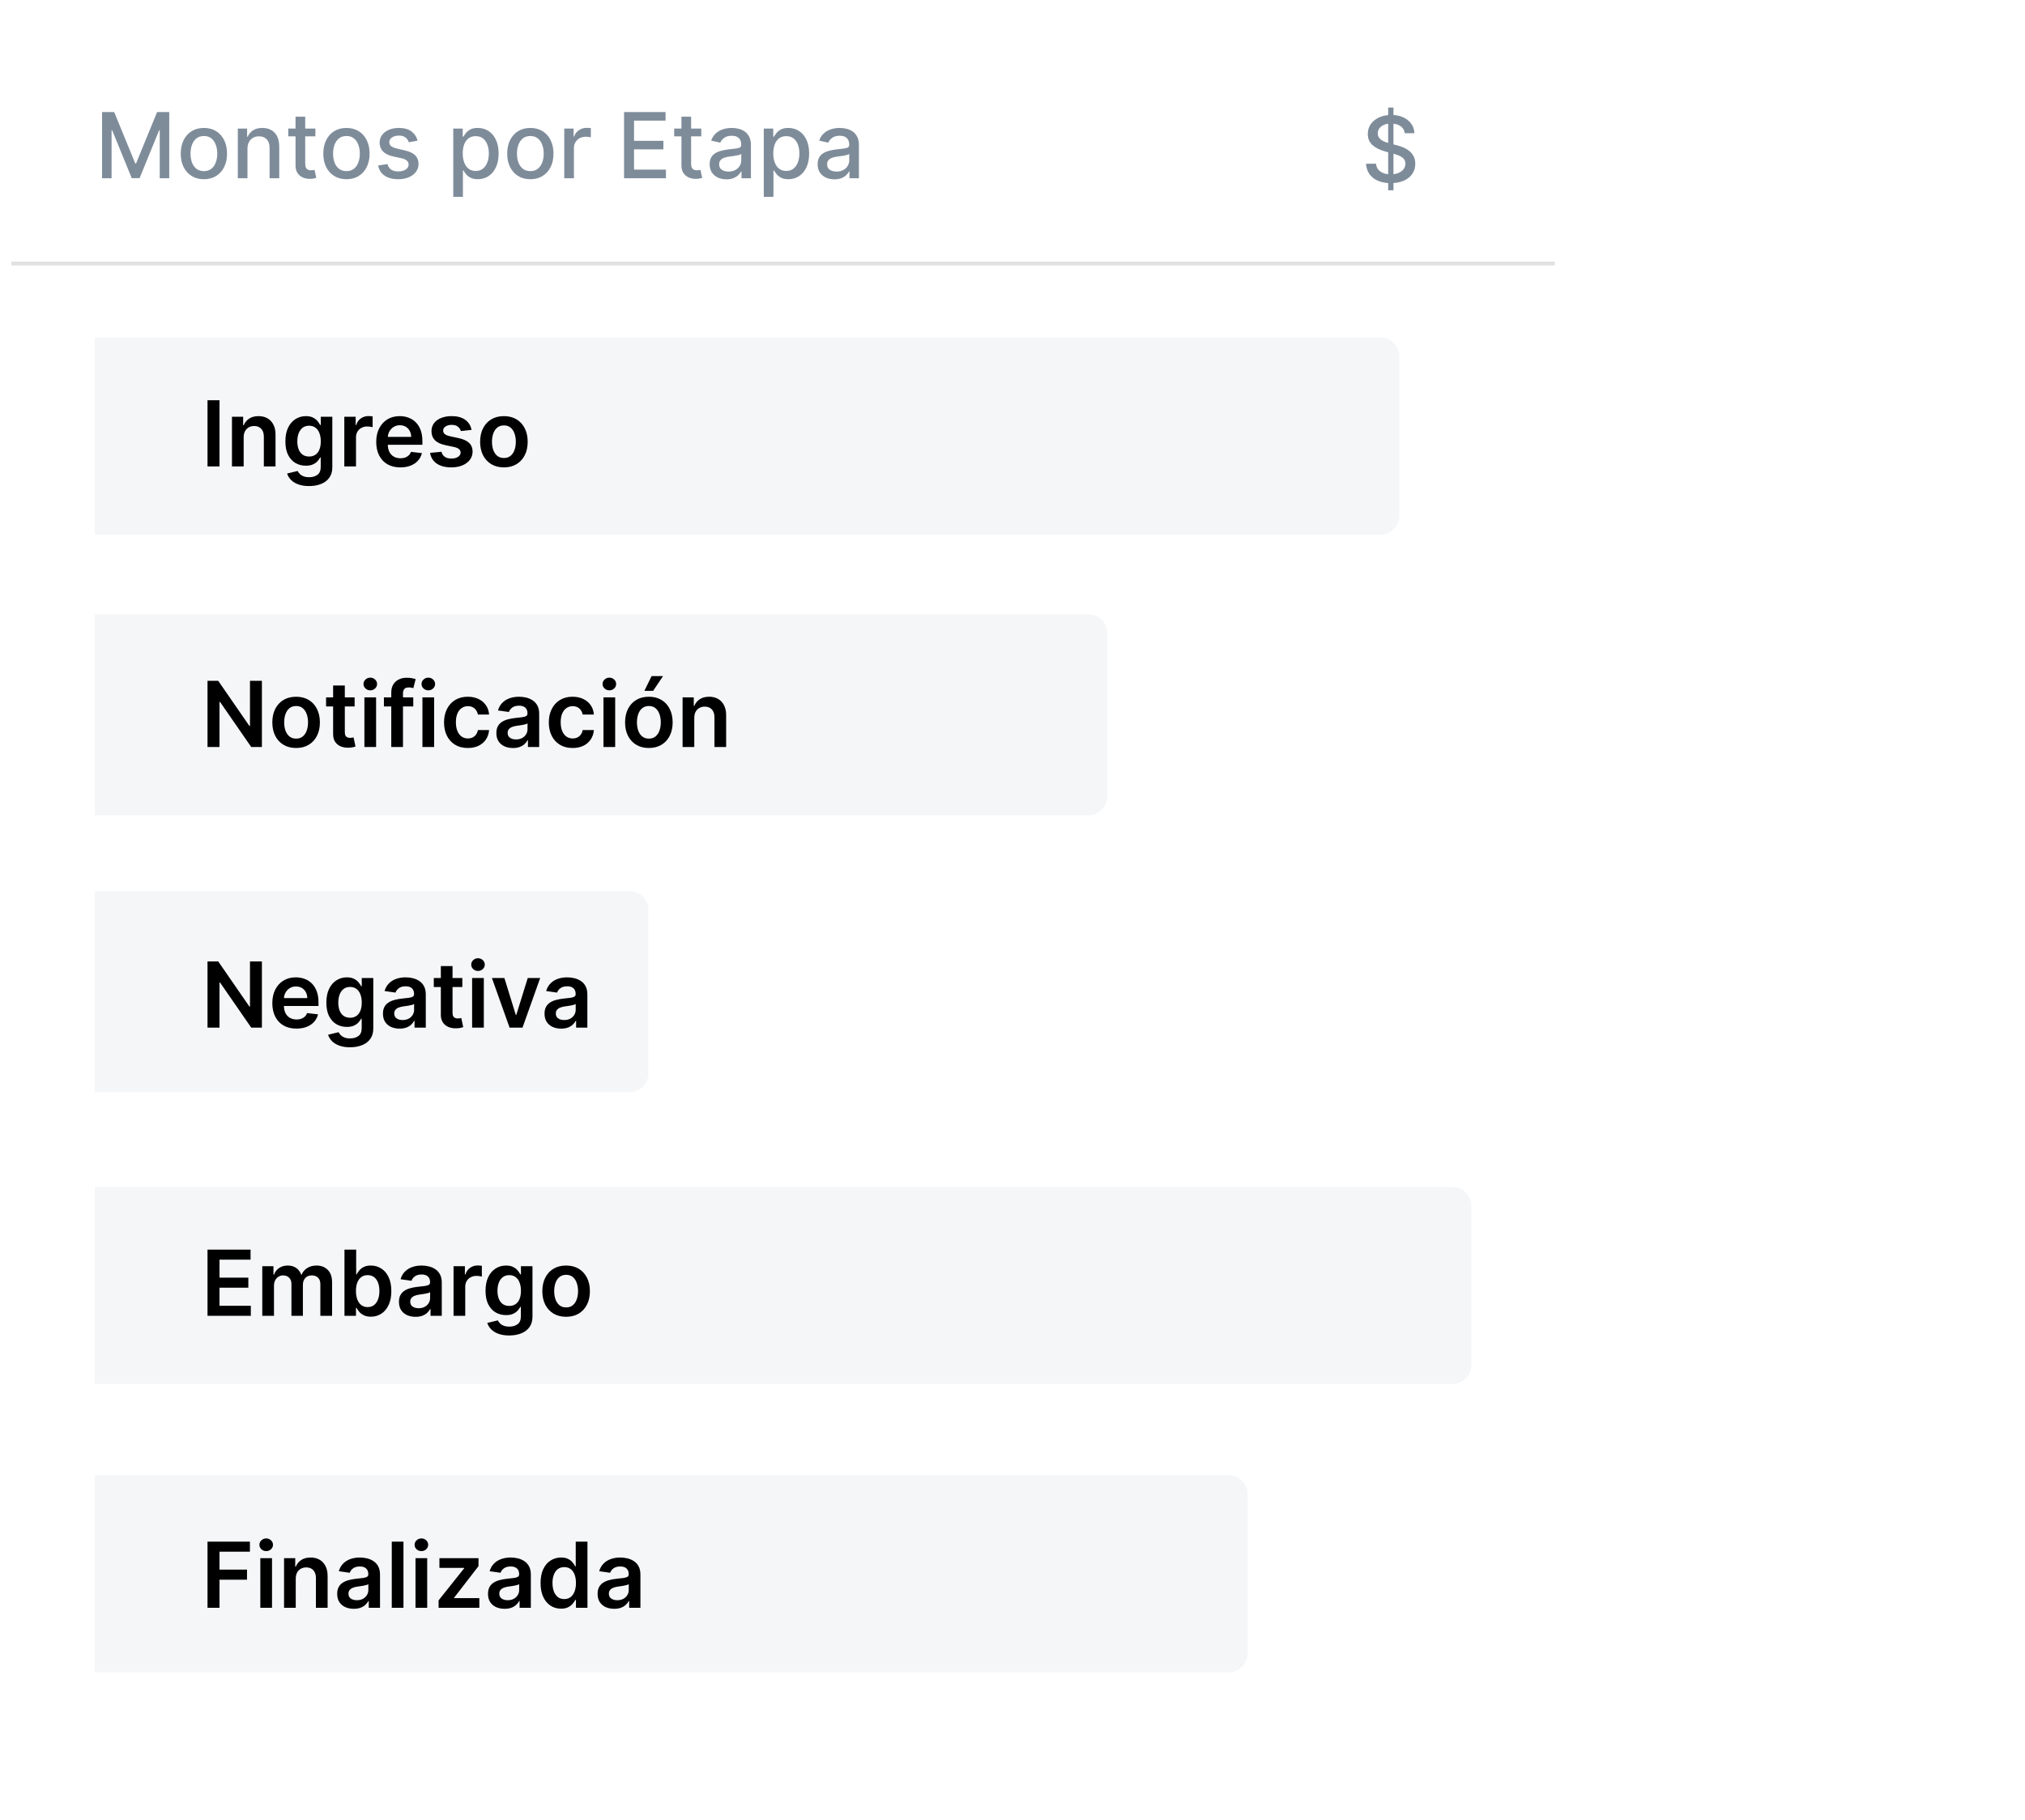 <svg width="534" height="480" viewBox="0 0 534 480" fill="none" xmlns="http://www.w3.org/2000/svg">
<g filter="url(#filter0_d_1092_381)">
<rect x="3" y="3" width="407" height="472" rx="4" fill="white"/>
</g>
<path d="M26.918 29.546H30.114L35.67 43.114H35.875L41.432 29.546H44.628V47H42.122V34.369H41.96L36.812 46.974H34.733L29.585 34.361H29.423V47H26.918V29.546ZM53.766 47.264C52.539 47.264 51.468 46.983 50.553 46.42C49.639 45.858 48.928 45.071 48.423 44.06C47.917 43.048 47.664 41.867 47.664 40.514C47.664 39.156 47.917 37.969 48.423 36.952C48.928 35.935 49.639 35.145 50.553 34.582C51.468 34.02 52.539 33.739 53.766 33.739C54.994 33.739 56.065 34.02 56.979 34.582C57.894 35.145 58.604 35.935 59.11 36.952C59.616 37.969 59.869 39.156 59.869 40.514C59.869 41.867 59.616 43.048 59.11 44.06C58.604 45.071 57.894 45.858 56.979 46.42C56.065 46.983 54.994 47.264 53.766 47.264ZM53.775 45.125C54.57 45.125 55.229 44.915 55.752 44.494C56.275 44.074 56.661 43.514 56.911 42.815C57.167 42.117 57.295 41.347 57.295 40.506C57.295 39.67 57.167 38.903 56.911 38.205C56.661 37.5 56.275 36.935 55.752 36.508C55.229 36.082 54.57 35.869 53.775 35.869C52.974 35.869 52.309 36.082 51.781 36.508C51.258 36.935 50.869 37.5 50.613 38.205C50.363 38.903 50.238 39.67 50.238 40.506C50.238 41.347 50.363 42.117 50.613 42.815C50.869 43.514 51.258 44.074 51.781 44.494C52.309 44.915 52.974 45.125 53.775 45.125ZM65.261 39.227V47H62.713V33.909H65.159V36.04H65.321C65.622 35.347 66.094 34.79 66.736 34.369C67.383 33.949 68.199 33.739 69.182 33.739C70.074 33.739 70.855 33.926 71.526 34.301C72.196 34.67 72.716 35.222 73.085 35.955C73.454 36.688 73.639 37.594 73.639 38.673V47H71.091V38.98C71.091 38.031 70.844 37.29 70.349 36.756C69.855 36.216 69.176 35.946 68.312 35.946C67.722 35.946 67.196 36.074 66.736 36.33C66.281 36.585 65.921 36.96 65.653 37.455C65.392 37.943 65.261 38.534 65.261 39.227ZM83.168 33.909V35.955H76.017V33.909H83.168ZM77.935 30.773H80.483V43.156C80.483 43.651 80.557 44.023 80.704 44.273C80.852 44.517 81.043 44.685 81.276 44.776C81.514 44.861 81.773 44.903 82.051 44.903C82.256 44.903 82.435 44.889 82.588 44.861C82.742 44.832 82.861 44.81 82.946 44.793L83.406 46.898C83.258 46.955 83.048 47.011 82.776 47.068C82.503 47.131 82.162 47.165 81.753 47.17C81.082 47.182 80.457 47.062 79.878 46.812C79.298 46.562 78.829 46.176 78.472 45.653C78.114 45.131 77.935 44.474 77.935 43.685V30.773ZM91.36 47.264C90.133 47.264 89.062 46.983 88.147 46.42C87.232 45.858 86.522 45.071 86.016 44.06C85.511 43.048 85.258 41.867 85.258 40.514C85.258 39.156 85.511 37.969 86.016 36.952C86.522 35.935 87.232 35.145 88.147 34.582C89.062 34.02 90.133 33.739 91.36 33.739C92.587 33.739 93.658 34.02 94.573 34.582C95.488 35.145 96.198 35.935 96.704 36.952C97.21 37.969 97.462 39.156 97.462 40.514C97.462 41.867 97.21 43.048 96.704 44.06C96.198 45.071 95.488 45.858 94.573 46.42C93.658 46.983 92.587 47.264 91.36 47.264ZM91.369 45.125C92.164 45.125 92.823 44.915 93.346 44.494C93.869 44.074 94.255 43.514 94.505 42.815C94.761 42.117 94.888 41.347 94.888 40.506C94.888 39.67 94.761 38.903 94.505 38.205C94.255 37.5 93.869 36.935 93.346 36.508C92.823 36.082 92.164 35.869 91.369 35.869C90.567 35.869 89.903 36.082 89.374 36.508C88.852 36.935 88.462 37.5 88.207 38.205C87.957 38.903 87.832 39.67 87.832 40.506C87.832 41.347 87.957 42.117 88.207 42.815C88.462 43.514 88.852 44.074 89.374 44.494C89.903 44.915 90.567 45.125 91.369 45.125ZM110.116 37.105L107.807 37.514C107.71 37.219 107.557 36.938 107.347 36.67C107.142 36.403 106.864 36.185 106.511 36.014C106.159 35.844 105.719 35.758 105.19 35.758C104.469 35.758 103.866 35.92 103.384 36.244C102.901 36.562 102.659 36.974 102.659 37.48C102.659 37.918 102.821 38.27 103.145 38.537C103.469 38.804 103.991 39.023 104.713 39.193L106.793 39.67C107.997 39.949 108.895 40.378 109.486 40.957C110.077 41.537 110.372 42.29 110.372 43.216C110.372 44 110.145 44.699 109.69 45.312C109.241 45.92 108.614 46.398 107.807 46.744C107.006 47.091 106.077 47.264 105.02 47.264C103.554 47.264 102.358 46.952 101.432 46.327C100.506 45.696 99.938 44.801 99.727 43.642L102.19 43.267C102.344 43.909 102.659 44.395 103.136 44.724C103.614 45.048 104.236 45.21 105.003 45.21C105.838 45.21 106.506 45.037 107.006 44.69C107.506 44.338 107.756 43.909 107.756 43.403C107.756 42.994 107.602 42.651 107.295 42.372C106.994 42.094 106.531 41.883 105.906 41.742L103.69 41.256C102.469 40.977 101.565 40.534 100.98 39.926C100.401 39.318 100.111 38.548 100.111 37.617C100.111 36.844 100.327 36.168 100.759 35.588C101.19 35.008 101.787 34.557 102.548 34.233C103.31 33.903 104.182 33.739 105.165 33.739C106.58 33.739 107.693 34.045 108.506 34.659C109.318 35.267 109.855 36.082 110.116 37.105ZM119.526 51.909V33.909H122.014V36.031H122.227C122.375 35.758 122.588 35.443 122.866 35.085C123.145 34.727 123.531 34.415 124.026 34.148C124.52 33.875 125.173 33.739 125.986 33.739C127.043 33.739 127.986 34.006 128.815 34.54C129.645 35.074 130.295 35.844 130.767 36.849C131.244 37.855 131.483 39.065 131.483 40.48C131.483 41.895 131.247 43.108 130.776 44.119C130.304 45.125 129.656 45.901 128.832 46.446C128.009 46.986 127.068 47.256 126.011 47.256C125.216 47.256 124.565 47.122 124.06 46.855C123.56 46.588 123.168 46.276 122.884 45.918C122.599 45.56 122.381 45.242 122.227 44.963H122.074V51.909H119.526ZM122.023 40.455C122.023 41.375 122.156 42.182 122.423 42.875C122.69 43.568 123.077 44.111 123.582 44.503C124.088 44.889 124.707 45.082 125.44 45.082C126.202 45.082 126.838 44.881 127.349 44.477C127.861 44.068 128.247 43.514 128.509 42.815C128.776 42.117 128.909 41.33 128.909 40.455C128.909 39.591 128.778 38.815 128.517 38.128C128.261 37.44 127.875 36.898 127.358 36.5C126.847 36.102 126.207 35.903 125.44 35.903C124.702 35.903 124.077 36.094 123.565 36.474C123.06 36.855 122.676 37.386 122.415 38.068C122.153 38.75 122.023 39.545 122.023 40.455ZM139.852 47.264C138.625 47.264 137.554 46.983 136.639 46.42C135.724 45.858 135.014 45.071 134.509 44.06C134.003 43.048 133.75 41.867 133.75 40.514C133.75 39.156 134.003 37.969 134.509 36.952C135.014 35.935 135.724 35.145 136.639 34.582C137.554 34.02 138.625 33.739 139.852 33.739C141.08 33.739 142.151 34.02 143.065 34.582C143.98 35.145 144.69 35.935 145.196 36.952C145.702 37.969 145.955 39.156 145.955 40.514C145.955 41.867 145.702 43.048 145.196 44.06C144.69 45.071 143.98 45.858 143.065 46.42C142.151 46.983 141.08 47.264 139.852 47.264ZM139.861 45.125C140.656 45.125 141.315 44.915 141.838 44.494C142.361 44.074 142.747 43.514 142.997 42.815C143.253 42.117 143.381 41.347 143.381 40.506C143.381 39.67 143.253 38.903 142.997 38.205C142.747 37.5 142.361 36.935 141.838 36.508C141.315 36.082 140.656 35.869 139.861 35.869C139.06 35.869 138.395 36.082 137.866 36.508C137.344 36.935 136.955 37.5 136.699 38.205C136.449 38.903 136.324 39.67 136.324 40.506C136.324 41.347 136.449 42.117 136.699 42.815C136.955 43.514 137.344 44.074 137.866 44.494C138.395 44.915 139.06 45.125 139.861 45.125ZM148.799 47V33.909H151.262V35.989H151.398C151.637 35.284 152.058 34.73 152.66 34.327C153.268 33.918 153.955 33.713 154.722 33.713C154.881 33.713 155.069 33.719 155.285 33.73C155.506 33.742 155.68 33.756 155.805 33.773V36.21C155.702 36.182 155.521 36.151 155.259 36.117C154.998 36.077 154.737 36.057 154.475 36.057C153.873 36.057 153.336 36.185 152.864 36.44C152.398 36.69 152.029 37.04 151.756 37.489C151.484 37.932 151.347 38.438 151.347 39.006V47H148.799ZM164.566 47V29.546H175.509V31.812H167.2V37.131H174.938V39.389H167.2V44.733H175.612V47H164.566ZM184.933 33.909V35.955H177.783V33.909H184.933ZM179.7 30.773H182.249V43.156C182.249 43.651 182.322 44.023 182.47 44.273C182.618 44.517 182.808 44.685 183.041 44.776C183.28 44.861 183.538 44.903 183.817 44.903C184.021 44.903 184.2 44.889 184.354 44.861C184.507 44.832 184.626 44.81 184.712 44.793L185.172 46.898C185.024 46.955 184.814 47.011 184.541 47.068C184.268 47.131 183.928 47.165 183.518 47.17C182.848 47.182 182.223 47.062 181.643 46.812C181.064 46.562 180.595 46.176 180.237 45.653C179.879 45.131 179.7 44.474 179.7 43.685V30.773ZM191.562 47.29C190.732 47.29 189.982 47.136 189.312 46.83C188.641 46.517 188.11 46.065 187.718 45.474C187.332 44.883 187.138 44.159 187.138 43.301C187.138 42.562 187.281 41.955 187.565 41.477C187.849 41 188.232 40.622 188.715 40.344C189.198 40.065 189.738 39.855 190.335 39.713C190.931 39.571 191.539 39.463 192.158 39.389C192.942 39.298 193.579 39.224 194.067 39.168C194.556 39.105 194.911 39.006 195.133 38.869C195.354 38.733 195.465 38.511 195.465 38.205V38.145C195.465 37.401 195.255 36.824 194.835 36.415C194.42 36.006 193.8 35.801 192.977 35.801C192.119 35.801 191.442 35.992 190.948 36.372C190.46 36.747 190.121 37.165 189.934 37.625L187.539 37.08C187.823 36.284 188.238 35.642 188.783 35.153C189.335 34.659 189.968 34.301 190.684 34.08C191.4 33.852 192.153 33.739 192.942 33.739C193.465 33.739 194.019 33.801 194.604 33.926C195.195 34.045 195.746 34.267 196.258 34.591C196.775 34.915 197.198 35.378 197.528 35.98C197.857 36.577 198.022 37.352 198.022 38.307V47H195.533V45.21H195.431C195.266 45.54 195.019 45.864 194.69 46.182C194.36 46.5 193.937 46.764 193.42 46.974C192.903 47.185 192.283 47.29 191.562 47.29ZM192.116 45.244C192.82 45.244 193.423 45.105 193.923 44.827C194.428 44.548 194.812 44.185 195.073 43.736C195.34 43.281 195.474 42.795 195.474 42.278V40.591C195.383 40.682 195.207 40.767 194.945 40.847C194.69 40.92 194.397 40.986 194.067 41.043C193.738 41.094 193.417 41.142 193.104 41.188C192.792 41.227 192.531 41.261 192.32 41.29C191.826 41.352 191.374 41.457 190.965 41.605C190.562 41.753 190.238 41.966 189.994 42.244C189.755 42.517 189.636 42.881 189.636 43.335C189.636 43.966 189.869 44.443 190.335 44.767C190.8 45.085 191.394 45.244 192.116 45.244ZM201.416 51.909V33.909H203.905V36.031H204.118C204.266 35.758 204.479 35.443 204.757 35.085C205.036 34.727 205.422 34.415 205.916 34.148C206.411 33.875 207.064 33.739 207.876 33.739C208.933 33.739 209.876 34.006 210.706 34.54C211.536 35.074 212.186 35.844 212.658 36.849C213.135 37.855 213.374 39.065 213.374 40.48C213.374 41.895 213.138 43.108 212.666 44.119C212.195 45.125 211.547 45.901 210.723 46.446C209.899 46.986 208.959 47.256 207.902 47.256C207.107 47.256 206.456 47.122 205.95 46.855C205.45 46.588 205.058 46.276 204.774 45.918C204.49 45.56 204.271 45.242 204.118 44.963H203.964V51.909H201.416ZM203.913 40.455C203.913 41.375 204.047 42.182 204.314 42.875C204.581 43.568 204.967 44.111 205.473 44.503C205.979 44.889 206.598 45.082 207.331 45.082C208.092 45.082 208.729 44.881 209.24 44.477C209.751 44.068 210.138 43.514 210.399 42.815C210.666 42.117 210.8 41.33 210.8 40.455C210.8 39.591 210.669 38.815 210.408 38.128C210.152 37.44 209.766 36.898 209.249 36.5C208.737 36.102 208.098 35.903 207.331 35.903C206.592 35.903 205.967 36.094 205.456 36.474C204.95 36.855 204.567 37.386 204.305 38.068C204.044 38.75 203.913 39.545 203.913 40.455ZM220.038 47.29C219.209 47.29 218.459 47.136 217.788 46.83C217.118 46.517 216.587 46.065 216.195 45.474C215.808 44.883 215.615 44.159 215.615 43.301C215.615 42.562 215.757 41.955 216.041 41.477C216.325 41 216.709 40.622 217.192 40.344C217.675 40.065 218.214 39.855 218.811 39.713C219.408 39.571 220.016 39.463 220.635 39.389C221.419 39.298 222.055 39.224 222.544 39.168C223.033 39.105 223.388 39.006 223.609 38.869C223.831 38.733 223.942 38.511 223.942 38.205V38.145C223.942 37.401 223.732 36.824 223.311 36.415C222.896 36.006 222.277 35.801 221.453 35.801C220.595 35.801 219.919 35.992 219.425 36.372C218.936 36.747 218.598 37.165 218.411 37.625L216.016 37.08C216.3 36.284 216.714 35.642 217.26 35.153C217.811 34.659 218.445 34.301 219.161 34.08C219.876 33.852 220.629 33.739 221.419 33.739C221.942 33.739 222.496 33.801 223.081 33.926C223.672 34.045 224.223 34.267 224.734 34.591C225.251 34.915 225.675 35.378 226.004 35.98C226.334 36.577 226.499 37.352 226.499 38.307V47H224.01V45.21H223.908C223.743 45.54 223.496 45.864 223.166 46.182C222.837 46.5 222.413 46.764 221.896 46.974C221.379 47.185 220.76 47.29 220.038 47.29ZM220.592 45.244C221.297 45.244 221.899 45.105 222.399 44.827C222.905 44.548 223.288 44.185 223.55 43.736C223.817 43.281 223.95 42.795 223.95 42.278V40.591C223.859 40.682 223.683 40.767 223.422 40.847C223.166 40.92 222.874 40.986 222.544 41.043C222.214 41.094 221.893 41.142 221.581 41.188C221.268 41.227 221.007 41.261 220.797 41.29C220.303 41.352 219.851 41.457 219.442 41.605C219.038 41.753 218.714 41.966 218.47 42.244C218.232 42.517 218.112 42.881 218.112 43.335C218.112 43.966 218.345 44.443 218.811 44.767C219.277 45.085 219.871 45.244 220.592 45.244Z" fill="#7E8C9A"/>
<path d="M366.065 50.182V28.364H367.463V50.182H366.065ZM370.438 35.131C370.347 34.324 369.972 33.699 369.312 33.256C368.653 32.807 367.824 32.582 366.824 32.582C366.108 32.582 365.489 32.696 364.966 32.923C364.443 33.145 364.037 33.452 363.747 33.844C363.463 34.23 363.321 34.67 363.321 35.165C363.321 35.58 363.418 35.938 363.611 36.239C363.81 36.54 364.068 36.793 364.386 36.997C364.71 37.196 365.057 37.364 365.426 37.5C365.795 37.631 366.151 37.739 366.491 37.824L368.196 38.267C368.753 38.403 369.324 38.588 369.909 38.821C370.494 39.054 371.037 39.361 371.537 39.742C372.037 40.122 372.44 40.594 372.747 41.156C373.06 41.719 373.216 42.392 373.216 43.176C373.216 44.165 372.96 45.043 372.449 45.81C371.943 46.577 371.207 47.182 370.241 47.625C369.281 48.068 368.119 48.29 366.756 48.29C365.449 48.29 364.318 48.082 363.364 47.668C362.409 47.253 361.662 46.665 361.122 45.903C360.582 45.136 360.284 44.227 360.227 43.176H362.869C362.92 43.807 363.125 44.332 363.483 44.753C363.847 45.168 364.31 45.477 364.872 45.682C365.44 45.881 366.062 45.98 366.739 45.98C367.483 45.98 368.145 45.864 368.724 45.631C369.31 45.392 369.77 45.062 370.105 44.642C370.44 44.216 370.608 43.719 370.608 43.151C370.608 42.633 370.46 42.21 370.165 41.881C369.875 41.551 369.48 41.278 368.98 41.062C368.486 40.847 367.926 40.656 367.301 40.492L365.239 39.929C363.841 39.548 362.733 38.989 361.915 38.25C361.102 37.511 360.696 36.534 360.696 35.318C360.696 34.312 360.969 33.435 361.514 32.685C362.06 31.935 362.798 31.352 363.73 30.938C364.662 30.517 365.713 30.307 366.884 30.307C368.065 30.307 369.108 30.514 370.011 30.929C370.92 31.344 371.636 31.915 372.159 32.642C372.682 33.364 372.955 34.193 372.977 35.131H370.438Z" fill="#7E8C9A"/>
<line x1="3" y1="69.5" x2="410" y2="69.5" stroke="#B8B5B5" stroke-opacity="0.4"/>
<path d="M25 89H364C366.761 89 369 91.239 369 94V136C369 138.761 366.761 141 364 141H25V89Z" fill="#F5F6F8"/>
<path d="M25 162H287C289.761 162 292 164.239 292 167V210C292 212.761 289.761 215 287 215H25V162Z" fill="#F5F6F8"/>
<path d="M25 235H166C168.761 235 171 237.239 171 240V283C171 285.761 168.761 288 166 288H25V235Z" fill="#F5F6F8"/>
<path d="M25 313H383C385.761 313 388 315.239 388 318V360C388 362.761 385.761 365 383 365H25V313Z" fill="#F5F6F8"/>
<path d="M25 389H324C326.761 389 329 391.239 329 394V436C329 438.761 326.761 441 324 441H25V389Z" fill="#F5F6F8"/>
<path d="M54.722 424V406.545H65.903V409.196H57.883V413.935H65.136V416.585H57.883V424H54.722ZM68.648 424V410.909H71.733V424H68.648ZM70.199 409.051C69.71 409.051 69.29 408.889 68.938 408.565C68.585 408.236 68.409 407.841 68.409 407.381C68.409 406.915 68.585 406.52 68.938 406.196C69.29 405.866 69.71 405.702 70.199 405.702C70.693 405.702 71.114 405.866 71.46 406.196C71.812 406.52 71.989 406.915 71.989 407.381C71.989 407.841 71.812 408.236 71.46 408.565C71.114 408.889 70.693 409.051 70.199 409.051ZM77.991 416.33V424H74.906V410.909H77.854V413.134H78.008C78.309 412.401 78.789 411.818 79.448 411.386C80.113 410.955 80.934 410.739 81.911 410.739C82.815 410.739 83.602 410.932 84.272 411.318C84.948 411.705 85.471 412.264 85.84 412.997C86.215 413.73 86.4 414.619 86.394 415.665V424H83.309V416.142C83.309 415.267 83.082 414.582 82.627 414.088C82.178 413.594 81.556 413.347 80.761 413.347C80.221 413.347 79.741 413.466 79.32 413.705C78.906 413.937 78.579 414.276 78.34 414.719C78.107 415.162 77.991 415.699 77.991 416.33ZM93.298 424.264C92.468 424.264 91.721 424.116 91.056 423.821C90.397 423.52 89.874 423.077 89.488 422.491C89.107 421.906 88.917 421.185 88.917 420.327C88.917 419.588 89.053 418.977 89.326 418.494C89.599 418.011 89.971 417.625 90.442 417.335C90.914 417.045 91.445 416.827 92.036 416.679C92.633 416.526 93.249 416.415 93.886 416.347C94.653 416.267 95.275 416.196 95.752 416.134C96.229 416.065 96.576 415.963 96.792 415.827C97.013 415.685 97.124 415.466 97.124 415.17V415.119C97.124 414.477 96.934 413.98 96.553 413.628C96.173 413.276 95.624 413.099 94.908 413.099C94.153 413.099 93.553 413.264 93.11 413.594C92.673 413.923 92.377 414.312 92.224 414.761L89.343 414.352C89.57 413.557 89.945 412.892 90.468 412.358C90.991 411.818 91.63 411.415 92.386 411.148C93.141 410.875 93.977 410.739 94.891 410.739C95.522 410.739 96.15 410.812 96.775 410.96C97.4 411.108 97.971 411.352 98.488 411.693C99.005 412.028 99.42 412.486 99.732 413.065C100.05 413.645 100.21 414.369 100.21 415.239V424H97.244V422.202H97.141C96.954 422.565 96.69 422.906 96.349 423.224C96.013 423.537 95.59 423.79 95.079 423.983C94.573 424.17 93.979 424.264 93.298 424.264ZM94.099 421.997C94.718 421.997 95.255 421.875 95.71 421.631C96.164 421.381 96.513 421.051 96.758 420.642C97.008 420.233 97.133 419.787 97.133 419.304V417.761C97.036 417.841 96.871 417.915 96.638 417.983C96.411 418.051 96.156 418.111 95.871 418.162C95.587 418.213 95.306 418.259 95.028 418.298C94.749 418.338 94.508 418.372 94.303 418.401C93.843 418.463 93.431 418.565 93.067 418.707C92.704 418.849 92.417 419.048 92.207 419.304C91.996 419.554 91.891 419.878 91.891 420.276C91.891 420.844 92.099 421.273 92.513 421.562C92.928 421.852 93.457 421.997 94.099 421.997ZM106.397 406.545V424H103.312V406.545H106.397ZM109.57 424V410.909H112.655V424H109.57ZM111.121 409.051C110.632 409.051 110.212 408.889 109.859 408.565C109.507 408.236 109.331 407.841 109.331 407.381C109.331 406.915 109.507 406.52 109.859 406.196C110.212 405.866 110.632 405.702 111.121 405.702C111.615 405.702 112.036 405.866 112.382 406.196C112.734 406.52 112.911 406.915 112.911 407.381C112.911 407.841 112.734 408.236 112.382 408.565C112.036 408.889 111.615 409.051 111.121 409.051ZM115.657 424V422.04L122.407 413.577V413.466H115.879V410.909H126.183V413.014L119.756 421.332V421.443H126.404V424H115.657ZM133.071 424.264C132.241 424.264 131.494 424.116 130.83 423.821C130.17 423.52 129.648 423.077 129.261 422.491C128.881 421.906 128.69 421.185 128.69 420.327C128.69 419.588 128.827 418.977 129.099 418.494C129.372 418.011 129.744 417.625 130.216 417.335C130.688 417.045 131.219 416.827 131.81 416.679C132.406 416.526 133.023 416.415 133.659 416.347C134.426 416.267 135.048 416.196 135.526 416.134C136.003 416.065 136.349 415.963 136.565 415.827C136.787 415.685 136.898 415.466 136.898 415.17V415.119C136.898 414.477 136.707 413.98 136.327 413.628C135.946 413.276 135.398 413.099 134.682 413.099C133.926 413.099 133.327 413.264 132.884 413.594C132.446 413.923 132.151 414.312 131.997 414.761L129.116 414.352C129.344 413.557 129.719 412.892 130.241 412.358C130.764 411.818 131.403 411.415 132.159 411.148C132.915 410.875 133.75 410.739 134.665 410.739C135.295 410.739 135.923 410.812 136.548 410.96C137.173 411.108 137.744 411.352 138.261 411.693C138.778 412.028 139.193 412.486 139.506 413.065C139.824 413.645 139.983 414.369 139.983 415.239V424H137.017V422.202H136.915C136.727 422.565 136.463 422.906 136.122 423.224C135.787 423.537 135.364 423.79 134.852 423.983C134.347 424.17 133.753 424.264 133.071 424.264ZM133.872 421.997C134.491 421.997 135.028 421.875 135.483 421.631C135.938 421.381 136.287 421.051 136.531 420.642C136.781 420.233 136.906 419.787 136.906 419.304V417.761C136.81 417.841 136.645 417.915 136.412 417.983C136.185 418.051 135.929 418.111 135.645 418.162C135.361 418.213 135.08 418.259 134.801 418.298C134.523 418.338 134.281 418.372 134.077 418.401C133.616 418.463 133.205 418.565 132.841 418.707C132.477 418.849 132.19 419.048 131.98 419.304C131.77 419.554 131.665 419.878 131.665 420.276C131.665 420.844 131.872 421.273 132.287 421.562C132.702 421.852 133.23 421.997 133.872 421.997ZM147.943 424.23C146.915 424.23 145.994 423.966 145.182 423.438C144.369 422.909 143.727 422.142 143.256 421.136C142.784 420.131 142.548 418.909 142.548 417.472C142.548 416.017 142.787 414.79 143.264 413.79C143.747 412.784 144.398 412.026 145.216 411.514C146.034 410.997 146.946 410.739 147.952 410.739C148.719 410.739 149.349 410.869 149.844 411.131C150.338 411.386 150.73 411.696 151.02 412.06C151.31 412.418 151.534 412.756 151.693 413.074H151.821V406.545H154.915V424H151.881V421.938H151.693C151.534 422.256 151.304 422.594 151.003 422.952C150.702 423.304 150.304 423.605 149.81 423.855C149.315 424.105 148.693 424.23 147.943 424.23ZM148.804 421.699C149.457 421.699 150.014 421.523 150.474 421.17C150.935 420.812 151.284 420.315 151.523 419.679C151.761 419.043 151.881 418.301 151.881 417.455C151.881 416.608 151.761 415.872 151.523 415.247C151.29 414.622 150.943 414.136 150.483 413.79C150.028 413.443 149.469 413.27 148.804 413.27C148.116 413.27 147.543 413.449 147.082 413.807C146.622 414.165 146.276 414.659 146.043 415.29C145.81 415.92 145.693 416.642 145.693 417.455C145.693 418.273 145.81 419.003 146.043 419.645C146.281 420.281 146.631 420.784 147.091 421.153C147.557 421.517 148.128 421.699 148.804 421.699ZM161.969 424.264C161.14 424.264 160.393 424.116 159.728 423.821C159.069 423.52 158.546 423.077 158.16 422.491C157.779 421.906 157.589 421.185 157.589 420.327C157.589 419.588 157.725 418.977 157.998 418.494C158.271 418.011 158.643 417.625 159.114 417.335C159.586 417.045 160.117 416.827 160.708 416.679C161.305 416.526 161.921 416.415 162.558 416.347C163.325 416.267 163.947 416.196 164.424 416.134C164.901 416.065 165.248 415.963 165.464 415.827C165.685 415.685 165.796 415.466 165.796 415.17V415.119C165.796 414.477 165.606 413.98 165.225 413.628C164.844 413.276 164.296 413.099 163.58 413.099C162.825 413.099 162.225 413.264 161.782 413.594C161.344 413.923 161.049 414.312 160.896 414.761L158.015 414.352C158.242 413.557 158.617 412.892 159.14 412.358C159.663 411.818 160.302 411.415 161.058 411.148C161.813 410.875 162.648 410.739 163.563 410.739C164.194 410.739 164.822 410.812 165.447 410.96C166.072 411.108 166.643 411.352 167.16 411.693C167.677 412.028 168.092 412.486 168.404 413.065C168.722 413.645 168.881 414.369 168.881 415.239V424H165.915V422.202H165.813C165.626 422.565 165.362 422.906 165.021 423.224C164.685 423.537 164.262 423.79 163.751 423.983C163.245 424.17 162.651 424.264 161.969 424.264ZM162.771 421.997C163.39 421.997 163.927 421.875 164.381 421.631C164.836 421.381 165.185 421.051 165.43 420.642C165.68 420.233 165.805 419.787 165.805 419.304V417.761C165.708 417.841 165.543 417.915 165.31 417.983C165.083 418.051 164.827 418.111 164.543 418.162C164.259 418.213 163.978 418.259 163.7 418.298C163.421 418.338 163.18 418.372 162.975 418.401C162.515 418.463 162.103 418.565 161.739 418.707C161.376 418.849 161.089 419.048 160.879 419.304C160.668 419.554 160.563 419.878 160.563 420.276C160.563 420.844 160.771 421.273 161.185 421.562C161.6 421.852 162.129 421.997 162.771 421.997Z" fill="black"/>
<path d="M54.722 347V329.545H66.074V332.196H57.883V336.935H65.486V339.585H57.883V344.349H66.142V347H54.722ZM69.163 347V333.909H72.112V336.134H72.266C72.538 335.384 72.99 334.798 73.621 334.378C74.251 333.952 75.004 333.739 75.879 333.739C76.766 333.739 77.513 333.955 78.121 334.386C78.734 334.812 79.166 335.395 79.416 336.134H79.553C79.842 335.406 80.331 334.827 81.019 334.395C81.712 333.957 82.533 333.739 83.481 333.739C84.686 333.739 85.669 334.119 86.43 334.881C87.192 335.642 87.572 336.753 87.572 338.213V347H84.479V338.69C84.479 337.878 84.263 337.284 83.831 336.909C83.399 336.528 82.871 336.338 82.246 336.338C81.501 336.338 80.919 336.571 80.499 337.037C80.084 337.497 79.876 338.097 79.876 338.835V347H76.851V338.562C76.851 337.886 76.646 337.347 76.237 336.943C75.834 336.54 75.305 336.338 74.652 336.338C74.209 336.338 73.805 336.452 73.442 336.679C73.078 336.901 72.788 337.216 72.572 337.625C72.356 338.028 72.249 338.5 72.249 339.04V347H69.163ZM90.839 347V329.545H93.924V336.074H94.052C94.211 335.756 94.435 335.418 94.725 335.06C95.015 334.696 95.407 334.386 95.901 334.131C96.396 333.869 97.026 333.739 97.793 333.739C98.805 333.739 99.717 333.997 100.529 334.514C101.347 335.026 101.995 335.784 102.472 336.79C102.955 337.79 103.197 339.017 103.197 340.472C103.197 341.909 102.961 343.131 102.489 344.136C102.018 345.142 101.376 345.909 100.563 346.438C99.751 346.966 98.83 347.23 97.802 347.23C97.052 347.23 96.43 347.105 95.935 346.855C95.441 346.605 95.043 346.304 94.742 345.952C94.447 345.594 94.217 345.256 94.052 344.938H93.873V347H90.839ZM93.864 340.455C93.864 341.301 93.984 342.043 94.222 342.679C94.467 343.315 94.816 343.812 95.271 344.17C95.731 344.523 96.288 344.699 96.941 344.699C97.623 344.699 98.194 344.517 98.654 344.153C99.114 343.784 99.461 343.281 99.694 342.645C99.933 342.003 100.052 341.273 100.052 340.455C100.052 339.642 99.935 338.92 99.702 338.29C99.469 337.659 99.123 337.165 98.663 336.807C98.202 336.449 97.629 336.27 96.941 336.27C96.282 336.27 95.722 336.443 95.262 336.79C94.802 337.136 94.452 337.622 94.214 338.247C93.981 338.872 93.864 339.608 93.864 340.455ZM109.587 347.264C108.757 347.264 108.01 347.116 107.345 346.821C106.686 346.52 106.163 346.077 105.777 345.491C105.396 344.906 105.206 344.185 105.206 343.327C105.206 342.588 105.342 341.977 105.615 341.494C105.888 341.011 106.26 340.625 106.732 340.335C107.203 340.045 107.734 339.827 108.325 339.679C108.922 339.526 109.538 339.415 110.175 339.347C110.942 339.267 111.564 339.196 112.041 339.134C112.518 339.065 112.865 338.963 113.081 338.827C113.303 338.685 113.413 338.466 113.413 338.17V338.119C113.413 337.477 113.223 336.98 112.842 336.628C112.462 336.276 111.913 336.099 111.197 336.099C110.442 336.099 109.842 336.264 109.399 336.594C108.962 336.923 108.666 337.312 108.513 337.761L105.632 337.352C105.859 336.557 106.234 335.892 106.757 335.358C107.28 334.818 107.919 334.415 108.675 334.148C109.43 333.875 110.266 333.739 111.18 333.739C111.811 333.739 112.439 333.812 113.064 333.96C113.689 334.108 114.26 334.352 114.777 334.693C115.294 335.028 115.709 335.486 116.021 336.065C116.339 336.645 116.499 337.369 116.499 338.239V347H113.533V345.202H113.43C113.243 345.565 112.979 345.906 112.638 346.224C112.303 346.537 111.879 346.79 111.368 346.983C110.862 347.17 110.268 347.264 109.587 347.264ZM110.388 344.997C111.007 344.997 111.544 344.875 111.999 344.631C112.453 344.381 112.803 344.051 113.047 343.642C113.297 343.233 113.422 342.787 113.422 342.304V340.761C113.325 340.841 113.161 340.915 112.928 340.983C112.7 341.051 112.445 341.111 112.161 341.162C111.876 341.213 111.595 341.259 111.317 341.298C111.038 341.338 110.797 341.372 110.592 341.401C110.132 341.463 109.72 341.565 109.357 341.707C108.993 341.849 108.706 342.048 108.496 342.304C108.286 342.554 108.18 342.878 108.18 343.276C108.18 343.844 108.388 344.273 108.803 344.562C109.217 344.852 109.746 344.997 110.388 344.997ZM119.601 347V333.909H122.592V336.091H122.729C122.967 335.335 123.376 334.753 123.956 334.344C124.541 333.929 125.209 333.722 125.959 333.722C126.129 333.722 126.32 333.73 126.53 333.747C126.746 333.759 126.925 333.778 127.067 333.807V336.645C126.936 336.599 126.729 336.56 126.445 336.526C126.166 336.486 125.896 336.466 125.635 336.466C125.072 336.466 124.567 336.588 124.118 336.832C123.675 337.071 123.325 337.403 123.07 337.83C122.814 338.256 122.686 338.747 122.686 339.304V347H119.601ZM134.271 352.182C133.163 352.182 132.211 352.031 131.415 351.73C130.62 351.435 129.981 351.037 129.498 350.537C129.015 350.037 128.68 349.483 128.492 348.875L131.271 348.202C131.396 348.457 131.577 348.71 131.816 348.96C132.055 349.216 132.376 349.426 132.779 349.591C133.188 349.761 133.702 349.847 134.322 349.847C135.197 349.847 135.921 349.634 136.495 349.207C137.069 348.787 137.356 348.094 137.356 347.128V344.648H137.202C137.043 344.966 136.81 345.293 136.504 345.628C136.202 345.963 135.802 346.244 135.302 346.472C134.808 346.699 134.185 346.812 133.435 346.812C132.43 346.812 131.518 346.577 130.7 346.105C129.887 345.628 129.239 344.918 128.756 343.974C128.279 343.026 128.04 341.838 128.04 340.412C128.04 338.974 128.279 337.761 128.756 336.773C129.239 335.778 129.89 335.026 130.708 334.514C131.526 333.997 132.438 333.739 133.444 333.739C134.211 333.739 134.842 333.869 135.336 334.131C135.836 334.386 136.234 334.696 136.529 335.06C136.825 335.418 137.049 335.756 137.202 336.074H137.373V333.909H140.415V347.213C140.415 348.332 140.148 349.259 139.614 349.991C139.08 350.724 138.35 351.273 137.424 351.636C136.498 352 135.447 352.182 134.271 352.182ZM134.296 344.392C134.95 344.392 135.506 344.233 135.967 343.915C136.427 343.597 136.776 343.139 137.015 342.543C137.254 341.946 137.373 341.23 137.373 340.395C137.373 339.571 137.254 338.849 137.015 338.23C136.782 337.611 136.435 337.131 135.975 336.79C135.521 336.443 134.961 336.27 134.296 336.27C133.609 336.27 133.035 336.449 132.575 336.807C132.114 337.165 131.768 337.656 131.535 338.281C131.302 338.901 131.185 339.605 131.185 340.395C131.185 341.196 131.302 341.898 131.535 342.5C131.773 343.097 132.123 343.562 132.583 343.898C133.049 344.227 133.62 344.392 134.296 344.392ZM149.288 347.256C148.009 347.256 146.901 346.974 145.964 346.412C145.026 345.849 144.299 345.062 143.782 344.051C143.271 343.04 143.015 341.858 143.015 340.506C143.015 339.153 143.271 337.969 143.782 336.952C144.299 335.935 145.026 335.145 145.964 334.582C146.901 334.02 148.009 333.739 149.288 333.739C150.566 333.739 151.674 334.02 152.612 334.582C153.549 335.145 154.273 335.935 154.785 336.952C155.302 337.969 155.56 339.153 155.56 340.506C155.56 341.858 155.302 343.04 154.785 344.051C154.273 345.062 153.549 345.849 152.612 346.412C151.674 346.974 150.566 347.256 149.288 347.256ZM149.305 344.784C149.998 344.784 150.577 344.594 151.043 344.213C151.509 343.827 151.856 343.31 152.083 342.662C152.316 342.014 152.433 341.293 152.433 340.497C152.433 339.696 152.316 338.972 152.083 338.324C151.856 337.67 151.509 337.151 151.043 336.764C150.577 336.378 149.998 336.185 149.305 336.185C148.594 336.185 148.004 336.378 147.532 336.764C147.066 337.151 146.717 337.67 146.484 338.324C146.256 338.972 146.143 339.696 146.143 340.497C146.143 341.293 146.256 342.014 146.484 342.662C146.717 343.31 147.066 343.827 147.532 344.213C148.004 344.594 148.594 344.784 149.305 344.784Z" fill="black"/>
<path d="M57.883 105.545V123H54.722V105.545H57.883ZM64.256 115.33V123H61.171V109.909H64.12V112.134H64.273C64.575 111.401 65.055 110.818 65.714 110.386C66.379 109.955 67.2 109.739 68.177 109.739C69.08 109.739 69.867 109.932 70.538 110.318C71.214 110.705 71.737 111.264 72.106 111.997C72.481 112.73 72.665 113.619 72.66 114.665V123H69.575V115.142C69.575 114.267 69.347 113.582 68.893 113.088C68.444 112.594 67.822 112.347 67.026 112.347C66.487 112.347 66.006 112.466 65.586 112.705C65.171 112.937 64.844 113.276 64.606 113.719C64.373 114.162 64.256 114.699 64.256 115.33ZM81.489 128.182C80.381 128.182 79.43 128.031 78.634 127.73C77.839 127.435 77.2 127.037 76.717 126.537C76.234 126.037 75.898 125.483 75.711 124.875L78.489 124.202C78.614 124.457 78.796 124.71 79.035 124.96C79.273 125.216 79.594 125.426 79.998 125.591C80.407 125.761 80.921 125.847 81.54 125.847C82.415 125.847 83.14 125.634 83.714 125.207C84.288 124.787 84.575 124.094 84.575 123.128V120.648H84.421C84.262 120.966 84.029 121.293 83.722 121.628C83.421 121.963 83.021 122.244 82.521 122.472C82.026 122.699 81.404 122.812 80.654 122.812C79.648 122.812 78.737 122.577 77.918 122.105C77.106 121.628 76.458 120.918 75.975 119.974C75.498 119.026 75.259 117.838 75.259 116.412C75.259 114.974 75.498 113.761 75.975 112.773C76.458 111.778 77.109 111.026 77.927 110.514C78.745 109.997 79.657 109.739 80.663 109.739C81.43 109.739 82.06 109.869 82.555 110.131C83.055 110.386 83.452 110.696 83.748 111.06C84.043 111.418 84.268 111.756 84.421 112.074H84.592V109.909H87.634V123.213C87.634 124.332 87.367 125.259 86.833 125.991C86.299 126.724 85.569 127.273 84.643 127.636C83.717 128 82.665 128.182 81.489 128.182ZM81.515 120.392C82.168 120.392 82.725 120.233 83.185 119.915C83.646 119.597 83.995 119.139 84.234 118.543C84.472 117.946 84.592 117.23 84.592 116.395C84.592 115.571 84.472 114.849 84.234 114.23C84.001 113.611 83.654 113.131 83.194 112.79C82.739 112.443 82.18 112.27 81.515 112.27C80.827 112.27 80.254 112.449 79.793 112.807C79.333 113.165 78.987 113.656 78.754 114.281C78.521 114.901 78.404 115.605 78.404 116.395C78.404 117.196 78.521 117.898 78.754 118.5C78.992 119.097 79.342 119.562 79.802 119.898C80.268 120.227 80.839 120.392 81.515 120.392ZM90.796 123V109.909H93.788V112.091H93.924C94.163 111.335 94.572 110.753 95.151 110.344C95.737 109.929 96.404 109.722 97.154 109.722C97.325 109.722 97.515 109.73 97.725 109.747C97.941 109.759 98.12 109.778 98.262 109.807V112.645C98.131 112.599 97.924 112.56 97.64 112.526C97.362 112.486 97.092 112.466 96.83 112.466C96.268 112.466 95.762 112.588 95.313 112.832C94.87 113.071 94.521 113.403 94.265 113.83C94.009 114.256 93.881 114.747 93.881 115.304V123H90.796ZM105.568 123.256C104.256 123.256 103.122 122.983 102.168 122.438C101.219 121.886 100.489 121.108 99.977 120.102C99.466 119.091 99.21 117.901 99.21 116.531C99.21 115.185 99.466 114.003 99.977 112.986C100.494 111.963 101.216 111.168 102.142 110.599C103.068 110.026 104.156 109.739 105.406 109.739C106.213 109.739 106.974 109.869 107.69 110.131C108.412 110.386 109.048 110.784 109.599 111.324C110.156 111.864 110.594 112.551 110.912 113.386C111.23 114.216 111.389 115.205 111.389 116.352V117.298H100.659V115.219H108.432C108.426 114.628 108.298 114.102 108.048 113.642C107.798 113.176 107.449 112.81 107 112.543C106.557 112.276 106.04 112.142 105.449 112.142C104.818 112.142 104.264 112.295 103.787 112.602C103.31 112.903 102.938 113.301 102.67 113.795C102.409 114.284 102.276 114.821 102.27 115.406V117.222C102.27 117.983 102.409 118.636 102.688 119.182C102.966 119.722 103.355 120.136 103.855 120.426C104.355 120.71 104.94 120.852 105.611 120.852C106.06 120.852 106.466 120.79 106.83 120.665C107.193 120.534 107.509 120.344 107.776 120.094C108.043 119.844 108.244 119.534 108.381 119.165L111.261 119.489C111.08 120.25 110.733 120.915 110.222 121.483C109.716 122.045 109.068 122.483 108.278 122.795C107.489 123.102 106.585 123.256 105.568 123.256ZM124.346 113.369L121.533 113.676C121.454 113.392 121.315 113.125 121.116 112.875C120.923 112.625 120.661 112.423 120.332 112.27C120.002 112.116 119.599 112.04 119.121 112.04C118.479 112.04 117.94 112.179 117.502 112.457C117.07 112.736 116.857 113.097 116.863 113.54C116.857 113.92 116.996 114.23 117.281 114.469C117.57 114.707 118.048 114.903 118.712 115.057L120.945 115.534C122.184 115.801 123.104 116.224 123.707 116.804C124.315 117.384 124.621 118.142 124.627 119.08C124.621 119.903 124.38 120.631 123.903 121.261C123.431 121.886 122.775 122.375 121.934 122.727C121.093 123.08 120.127 123.256 119.036 123.256C117.434 123.256 116.144 122.92 115.167 122.25C114.19 121.574 113.607 120.634 113.42 119.429L116.428 119.139C116.565 119.73 116.854 120.176 117.298 120.477C117.741 120.778 118.317 120.929 119.028 120.929C119.761 120.929 120.349 120.778 120.792 120.477C121.241 120.176 121.465 119.804 121.465 119.361C121.465 118.986 121.32 118.676 121.031 118.432C120.746 118.187 120.303 118 119.701 117.869L117.468 117.401C116.212 117.139 115.283 116.699 114.681 116.08C114.079 115.455 113.781 114.665 113.786 113.71C113.781 112.903 113.999 112.205 114.442 111.614C114.891 111.017 115.513 110.557 116.309 110.233C117.11 109.903 118.033 109.739 119.079 109.739C120.613 109.739 121.82 110.065 122.701 110.719C123.587 111.372 124.136 112.256 124.346 113.369ZM132.881 123.256C131.603 123.256 130.495 122.974 129.558 122.412C128.62 121.849 127.893 121.062 127.376 120.051C126.864 119.04 126.609 117.858 126.609 116.506C126.609 115.153 126.864 113.969 127.376 112.952C127.893 111.935 128.62 111.145 129.558 110.582C130.495 110.02 131.603 109.739 132.881 109.739C134.16 109.739 135.268 110.02 136.205 110.582C137.143 111.145 137.867 111.935 138.379 112.952C138.896 113.969 139.154 115.153 139.154 116.506C139.154 117.858 138.896 119.04 138.379 120.051C137.867 121.062 137.143 121.849 136.205 122.412C135.268 122.974 134.16 123.256 132.881 123.256ZM132.898 120.784C133.592 120.784 134.171 120.594 134.637 120.213C135.103 119.827 135.45 119.31 135.677 118.662C135.91 118.014 136.026 117.293 136.026 116.497C136.026 115.696 135.91 114.972 135.677 114.324C135.45 113.67 135.103 113.151 134.637 112.764C134.171 112.378 133.592 112.185 132.898 112.185C132.188 112.185 131.597 112.378 131.126 112.764C130.66 113.151 130.31 113.67 130.077 114.324C129.85 114.972 129.737 115.696 129.737 116.497C129.737 117.293 129.85 118.014 130.077 118.662C130.31 119.31 130.66 119.827 131.126 120.213C131.597 120.594 132.188 120.784 132.898 120.784Z" fill="black"/>
<path d="M69.065 179.545V197H66.253L58.028 185.111H57.883V197H54.722V179.545H57.551L65.767 191.443H65.921V179.545H69.065ZM78.085 197.256C76.806 197.256 75.698 196.974 74.761 196.412C73.823 195.849 73.096 195.062 72.579 194.051C72.067 193.04 71.812 191.858 71.812 190.506C71.812 189.153 72.067 187.969 72.579 186.952C73.096 185.935 73.823 185.145 74.761 184.582C75.698 184.02 76.806 183.739 78.085 183.739C79.363 183.739 80.471 184.02 81.408 184.582C82.346 185.145 83.07 185.935 83.582 186.952C84.099 187.969 84.357 189.153 84.357 190.506C84.357 191.858 84.099 193.04 83.582 194.051C83.07 195.062 82.346 195.849 81.408 196.412C80.471 196.974 79.363 197.256 78.085 197.256ZM78.102 194.784C78.795 194.784 79.374 194.594 79.84 194.213C80.306 193.827 80.653 193.31 80.88 192.662C81.113 192.014 81.229 191.293 81.229 190.497C81.229 189.696 81.113 188.972 80.88 188.324C80.653 187.67 80.306 187.151 79.84 186.764C79.374 186.378 78.795 186.185 78.102 186.185C77.391 186.185 76.8 186.378 76.329 186.764C75.863 187.151 75.513 187.67 75.281 188.324C75.053 188.972 74.94 189.696 74.94 190.497C74.94 191.293 75.053 192.014 75.281 192.662C75.513 193.31 75.863 193.827 76.329 194.213C76.8 194.594 77.391 194.784 78.102 194.784ZM93.513 183.909V186.295H85.987V183.909H93.513ZM87.845 180.773H90.93V193.062C90.93 193.477 90.993 193.795 91.118 194.017C91.249 194.233 91.419 194.381 91.629 194.46C91.84 194.54 92.072 194.58 92.328 194.58C92.521 194.58 92.697 194.565 92.856 194.537C93.021 194.509 93.146 194.483 93.231 194.46L93.751 196.872C93.587 196.929 93.351 196.991 93.044 197.06C92.743 197.128 92.374 197.168 91.936 197.179C91.163 197.202 90.467 197.085 89.848 196.83C89.229 196.568 88.737 196.165 88.374 195.619C88.016 195.074 87.84 194.392 87.845 193.574V180.773ZM96.093 197V183.909H99.178V197H96.093ZM97.644 182.051C97.156 182.051 96.735 181.889 96.383 181.565C96.031 181.236 95.854 180.841 95.854 180.381C95.854 179.915 96.031 179.52 96.383 179.196C96.735 178.866 97.156 178.702 97.644 178.702C98.138 178.702 98.559 178.866 98.906 179.196C99.258 179.52 99.434 179.915 99.434 180.381C99.434 180.841 99.258 181.236 98.906 181.565C98.559 181.889 98.138 182.051 97.644 182.051ZM108.982 183.909V186.295H101.243V183.909H108.982ZM103.178 197V182.673C103.178 181.793 103.359 181.06 103.723 180.474C104.092 179.889 104.587 179.452 105.206 179.162C105.825 178.872 106.513 178.727 107.268 178.727C107.803 178.727 108.277 178.77 108.692 178.855C109.107 178.94 109.413 179.017 109.612 179.085L108.999 181.472C108.868 181.432 108.703 181.392 108.504 181.352C108.305 181.307 108.084 181.284 107.839 181.284C107.266 181.284 106.859 181.423 106.621 181.702C106.388 181.974 106.271 182.366 106.271 182.878V197H103.178ZM111.398 197V183.909H114.483V197H111.398ZM112.949 182.051C112.46 182.051 112.04 181.889 111.688 181.565C111.335 181.236 111.159 180.841 111.159 180.381C111.159 179.915 111.335 179.52 111.688 179.196C112.04 178.866 112.46 178.702 112.949 178.702C113.443 178.702 113.864 178.866 114.21 179.196C114.563 179.52 114.739 179.915 114.739 180.381C114.739 180.841 114.563 181.236 114.21 181.565C113.864 181.889 113.443 182.051 112.949 182.051ZM123.366 197.256C122.059 197.256 120.937 196.969 119.999 196.395C119.067 195.821 118.349 195.028 117.843 194.017C117.343 193 117.093 191.83 117.093 190.506C117.093 189.176 117.349 188.003 117.86 186.986C118.371 185.963 119.093 185.168 120.025 184.599C120.962 184.026 122.07 183.739 123.349 183.739C124.411 183.739 125.352 183.935 126.17 184.327C126.994 184.713 127.65 185.261 128.138 185.972C128.627 186.676 128.906 187.5 128.974 188.443H126.025C125.906 187.812 125.621 187.287 125.173 186.866C124.729 186.44 124.136 186.227 123.391 186.227C122.761 186.227 122.207 186.398 121.729 186.739C121.252 187.074 120.88 187.557 120.613 188.188C120.352 188.818 120.221 189.574 120.221 190.455C120.221 191.347 120.352 192.114 120.613 192.756C120.874 193.392 121.241 193.884 121.712 194.23C122.19 194.571 122.749 194.741 123.391 194.741C123.846 194.741 124.252 194.656 124.61 194.486C124.974 194.31 125.278 194.057 125.522 193.727C125.766 193.398 125.934 192.997 126.025 192.526H128.974C128.9 193.452 128.627 194.273 128.156 194.989C127.684 195.699 127.042 196.256 126.229 196.659C125.417 197.057 124.462 197.256 123.366 197.256ZM135.274 197.264C134.445 197.264 133.697 197.116 133.033 196.821C132.374 196.52 131.851 196.077 131.464 195.491C131.084 194.906 130.893 194.185 130.893 193.327C130.893 192.588 131.03 191.977 131.303 191.494C131.575 191.011 131.947 190.625 132.419 190.335C132.891 190.045 133.422 189.827 134.013 189.679C134.609 189.526 135.226 189.415 135.862 189.347C136.629 189.267 137.251 189.196 137.729 189.134C138.206 189.065 138.553 188.963 138.768 188.827C138.99 188.685 139.101 188.466 139.101 188.17V188.119C139.101 187.477 138.911 186.98 138.53 186.628C138.149 186.276 137.601 186.099 136.885 186.099C136.129 186.099 135.53 186.264 135.087 186.594C134.649 186.923 134.354 187.312 134.2 187.761L131.32 187.352C131.547 186.557 131.922 185.892 132.445 185.358C132.967 184.818 133.607 184.415 134.362 184.148C135.118 183.875 135.953 183.739 136.868 183.739C137.499 183.739 138.126 183.812 138.751 183.96C139.376 184.108 139.947 184.352 140.464 184.693C140.982 185.028 141.396 185.486 141.709 186.065C142.027 186.645 142.186 187.369 142.186 188.239V197H139.22V195.202H139.118C138.93 195.565 138.666 195.906 138.325 196.224C137.99 196.537 137.567 196.79 137.055 196.983C136.55 197.17 135.956 197.264 135.274 197.264ZM136.075 194.997C136.695 194.997 137.232 194.875 137.686 194.631C138.141 194.381 138.49 194.051 138.734 193.642C138.984 193.233 139.109 192.787 139.109 192.304V190.761C139.013 190.841 138.848 190.915 138.615 190.983C138.388 191.051 138.132 191.111 137.848 191.162C137.564 191.213 137.283 191.259 137.004 191.298C136.726 191.338 136.484 191.372 136.28 191.401C135.82 191.463 135.408 191.565 135.044 191.707C134.68 191.849 134.393 192.048 134.183 192.304C133.973 192.554 133.868 192.878 133.868 193.276C133.868 193.844 134.075 194.273 134.49 194.562C134.905 194.852 135.433 194.997 136.075 194.997ZM150.999 197.256C149.692 197.256 148.57 196.969 147.632 196.395C146.7 195.821 145.982 195.028 145.476 194.017C144.976 193 144.726 191.83 144.726 190.506C144.726 189.176 144.982 188.003 145.493 186.986C146.004 185.963 146.726 185.168 147.658 184.599C148.595 184.026 149.703 183.739 150.982 183.739C152.044 183.739 152.984 183.935 153.803 184.327C154.626 184.713 155.283 185.261 155.771 185.972C156.26 186.676 156.538 187.5 156.607 188.443H153.658C153.538 187.812 153.254 187.287 152.805 186.866C152.362 186.44 151.768 186.227 151.024 186.227C150.393 186.227 149.839 186.398 149.362 186.739C148.885 187.074 148.513 187.557 148.246 188.188C147.984 188.818 147.854 189.574 147.854 190.455C147.854 191.347 147.984 192.114 148.246 192.756C148.507 193.392 148.874 193.884 149.345 194.23C149.822 194.571 150.382 194.741 151.024 194.741C151.479 194.741 151.885 194.656 152.243 194.486C152.607 194.31 152.911 194.057 153.155 193.727C153.399 193.398 153.567 192.997 153.658 192.526H156.607C156.533 193.452 156.26 194.273 155.788 194.989C155.317 195.699 154.675 196.256 153.862 196.659C153.05 197.057 152.095 197.256 150.999 197.256ZM159.14 197V183.909H162.225V197H159.14ZM160.691 182.051C160.202 182.051 159.782 181.889 159.43 181.565C159.077 181.236 158.901 180.841 158.901 180.381C158.901 179.915 159.077 179.52 159.43 179.196C159.782 178.866 160.202 178.702 160.691 178.702C161.185 178.702 161.606 178.866 161.952 179.196C162.305 179.52 162.481 179.915 162.481 180.381C162.481 180.841 162.305 181.236 161.952 181.565C161.606 181.889 161.185 182.051 160.691 182.051ZM171.108 197.256C169.83 197.256 168.722 196.974 167.784 196.412C166.847 195.849 166.119 195.062 165.602 194.051C165.091 193.04 164.835 191.858 164.835 190.506C164.835 189.153 165.091 187.969 165.602 186.952C166.119 185.935 166.847 185.145 167.784 184.582C168.722 184.02 169.83 183.739 171.108 183.739C172.386 183.739 173.494 184.02 174.432 184.582C175.369 185.145 176.094 185.935 176.605 186.952C177.122 187.969 177.381 189.153 177.381 190.506C177.381 191.858 177.122 193.04 176.605 194.051C176.094 195.062 175.369 195.849 174.432 196.412C173.494 196.974 172.386 197.256 171.108 197.256ZM171.125 194.784C171.818 194.784 172.398 194.594 172.864 194.213C173.33 193.827 173.676 193.31 173.903 192.662C174.136 192.014 174.253 191.293 174.253 190.497C174.253 189.696 174.136 188.972 173.903 188.324C173.676 187.67 173.33 187.151 172.864 186.764C172.398 186.378 171.818 186.185 171.125 186.185C170.415 186.185 169.824 186.378 169.352 186.764C168.886 187.151 168.537 187.67 168.304 188.324C168.077 188.972 167.963 189.696 167.963 190.497C167.963 191.293 168.077 192.014 168.304 192.662C168.537 193.31 168.886 193.827 169.352 194.213C169.824 194.594 170.415 194.784 171.125 194.784ZM169.923 182.188L171.832 178.293H174.849L172.233 182.188H169.923ZM183.085 189.33V197H179.999V183.909H182.948V186.134H183.102C183.403 185.401 183.883 184.818 184.542 184.386C185.207 183.955 186.028 183.739 187.005 183.739C187.908 183.739 188.695 183.932 189.366 184.318C190.042 184.705 190.565 185.264 190.934 185.997C191.309 186.73 191.494 187.619 191.488 188.665V197H188.403V189.142C188.403 188.267 188.175 187.582 187.721 187.088C187.272 186.594 186.65 186.347 185.854 186.347C185.315 186.347 184.835 186.466 184.414 186.705C183.999 186.937 183.673 187.276 183.434 187.719C183.201 188.162 183.085 188.699 183.085 189.33Z" fill="black"/>
<path d="M69.065 253.545V271H66.253L58.028 259.111H57.883V271H54.722V253.545H57.551L65.767 265.443H65.921V253.545H69.065ZM78.17 271.256C76.857 271.256 75.724 270.983 74.769 270.438C73.82 269.886 73.09 269.108 72.579 268.102C72.067 267.091 71.812 265.901 71.812 264.531C71.812 263.185 72.067 262.003 72.579 260.986C73.096 259.963 73.817 259.168 74.744 258.599C75.67 258.026 76.758 257.739 78.008 257.739C78.815 257.739 79.576 257.869 80.292 258.131C81.013 258.386 81.65 258.784 82.201 259.324C82.758 259.864 83.195 260.551 83.513 261.386C83.832 262.216 83.991 263.205 83.991 264.352V265.298H73.261V263.219H81.033C81.028 262.628 80.9 262.102 80.65 261.642C80.4 261.176 80.05 260.81 79.602 260.543C79.158 260.276 78.641 260.142 78.05 260.142C77.42 260.142 76.866 260.295 76.388 260.602C75.911 260.903 75.539 261.301 75.272 261.795C75.011 262.284 74.877 262.821 74.871 263.406V265.222C74.871 265.983 75.011 266.636 75.289 267.182C75.567 267.722 75.957 268.136 76.457 268.426C76.957 268.71 77.542 268.852 78.212 268.852C78.661 268.852 79.067 268.79 79.431 268.665C79.795 268.534 80.11 268.344 80.377 268.094C80.644 267.844 80.846 267.534 80.982 267.165L83.863 267.489C83.681 268.25 83.335 268.915 82.823 269.483C82.317 270.045 81.67 270.483 80.88 270.795C80.09 271.102 79.187 271.256 78.17 271.256ZM92.294 276.182C91.186 276.182 90.234 276.031 89.439 275.73C88.644 275.435 88.004 275.037 87.521 274.537C87.038 274.037 86.703 273.483 86.516 272.875L89.294 272.202C89.419 272.457 89.601 272.71 89.84 272.96C90.078 273.216 90.399 273.426 90.803 273.591C91.212 273.761 91.726 273.847 92.345 273.847C93.22 273.847 93.945 273.634 94.519 273.207C95.092 272.787 95.379 272.094 95.379 271.128V268.648H95.226C95.067 268.966 94.834 269.293 94.527 269.628C94.226 269.963 93.825 270.244 93.325 270.472C92.831 270.699 92.209 270.812 91.459 270.812C90.453 270.812 89.541 270.577 88.723 270.105C87.91 269.628 87.263 268.918 86.78 267.974C86.303 267.026 86.064 265.838 86.064 264.412C86.064 262.974 86.303 261.761 86.78 260.773C87.263 259.778 87.913 259.026 88.731 258.514C89.55 257.997 90.462 257.739 91.467 257.739C92.234 257.739 92.865 257.869 93.359 258.131C93.859 258.386 94.257 258.696 94.553 259.06C94.848 259.418 95.072 259.756 95.226 260.074H95.396V257.909H98.439V271.213C98.439 272.332 98.172 273.259 97.638 273.991C97.104 274.724 96.374 275.273 95.447 275.636C94.521 276 93.47 276.182 92.294 276.182ZM92.32 268.392C92.973 268.392 93.53 268.233 93.99 267.915C94.45 267.597 94.8 267.139 95.038 266.543C95.277 265.946 95.396 265.23 95.396 264.395C95.396 263.571 95.277 262.849 95.038 262.23C94.805 261.611 94.459 261.131 93.999 260.79C93.544 260.443 92.984 260.27 92.32 260.27C91.632 260.27 91.058 260.449 90.598 260.807C90.138 261.165 89.791 261.656 89.558 262.281C89.325 262.901 89.209 263.605 89.209 264.395C89.209 265.196 89.325 265.898 89.558 266.5C89.797 267.097 90.146 267.562 90.606 267.898C91.072 268.227 91.644 268.392 92.32 268.392ZM105.368 271.264C104.538 271.264 103.791 271.116 103.126 270.821C102.467 270.52 101.945 270.077 101.558 269.491C101.178 268.906 100.987 268.185 100.987 267.327C100.987 266.588 101.124 265.977 101.396 265.494C101.669 265.011 102.041 264.625 102.513 264.335C102.984 264.045 103.516 263.827 104.107 263.679C104.703 263.526 105.32 263.415 105.956 263.347C106.723 263.267 107.345 263.196 107.822 263.134C108.3 263.065 108.646 262.963 108.862 262.827C109.084 262.685 109.195 262.466 109.195 262.17V262.119C109.195 261.477 109.004 260.98 108.624 260.628C108.243 260.276 107.695 260.099 106.979 260.099C106.223 260.099 105.624 260.264 105.18 260.594C104.743 260.923 104.447 261.312 104.294 261.761L101.413 261.352C101.641 260.557 102.016 259.892 102.538 259.358C103.061 258.818 103.7 258.415 104.456 258.148C105.212 257.875 106.047 257.739 106.962 257.739C107.592 257.739 108.22 257.812 108.845 257.96C109.47 258.108 110.041 258.352 110.558 258.693C111.075 259.028 111.49 259.486 111.803 260.065C112.121 260.645 112.28 261.369 112.28 262.239V271H109.314V269.202H109.212C109.024 269.565 108.76 269.906 108.419 270.224C108.084 270.537 107.661 270.79 107.149 270.983C106.643 271.17 106.05 271.264 105.368 271.264ZM106.169 268.997C106.788 268.997 107.325 268.875 107.78 268.631C108.234 268.381 108.584 268.051 108.828 267.642C109.078 267.233 109.203 266.787 109.203 266.304V264.761C109.107 264.841 108.942 264.915 108.709 264.983C108.482 265.051 108.226 265.111 107.942 265.162C107.658 265.213 107.376 265.259 107.098 265.298C106.82 265.338 106.578 265.372 106.374 265.401C105.913 265.463 105.501 265.565 105.138 265.707C104.774 265.849 104.487 266.048 104.277 266.304C104.067 266.554 103.962 266.878 103.962 267.276C103.962 267.844 104.169 268.273 104.584 268.562C104.999 268.852 105.527 268.997 106.169 268.997ZM121.919 257.909V260.295H114.393V257.909H121.919ZM116.251 254.773H119.337V267.062C119.337 267.477 119.399 267.795 119.524 268.017C119.655 268.233 119.825 268.381 120.036 268.46C120.246 268.54 120.479 268.58 120.734 268.58C120.928 268.58 121.104 268.565 121.263 268.537C121.428 268.509 121.553 268.483 121.638 268.46L122.158 270.872C121.993 270.929 121.757 270.991 121.45 271.06C121.149 271.128 120.78 271.168 120.342 271.179C119.57 271.202 118.874 271.085 118.254 270.83C117.635 270.568 117.143 270.165 116.78 269.619C116.422 269.074 116.246 268.392 116.251 267.574V254.773ZM124.499 271V257.909H127.585V271H124.499ZM126.05 256.051C125.562 256.051 125.141 255.889 124.789 255.565C124.437 255.236 124.261 254.841 124.261 254.381C124.261 253.915 124.437 253.52 124.789 253.196C125.141 252.866 125.562 252.702 126.05 252.702C126.545 252.702 126.965 252.866 127.312 253.196C127.664 253.52 127.84 253.915 127.84 254.381C127.84 254.841 127.664 255.236 127.312 255.565C126.965 255.889 126.545 256.051 126.05 256.051ZM142.45 257.909L137.788 271H134.379L129.717 257.909H133.007L136.016 267.634H136.152L139.169 257.909H142.45ZM147.977 271.264C147.148 271.264 146.401 271.116 145.736 270.821C145.077 270.52 144.554 270.077 144.168 269.491C143.787 268.906 143.597 268.185 143.597 267.327C143.597 266.588 143.733 265.977 144.006 265.494C144.278 265.011 144.651 264.625 145.122 264.335C145.594 264.045 146.125 263.827 146.716 263.679C147.313 263.526 147.929 263.415 148.565 263.347C149.332 263.267 149.955 263.196 150.432 263.134C150.909 263.065 151.256 262.963 151.472 262.827C151.693 262.685 151.804 262.466 151.804 262.17V262.119C151.804 261.477 151.614 260.98 151.233 260.628C150.852 260.276 150.304 260.099 149.588 260.099C148.832 260.099 148.233 260.264 147.79 260.594C147.352 260.923 147.057 261.312 146.903 261.761L144.023 261.352C144.25 260.557 144.625 259.892 145.148 259.358C145.67 258.818 146.31 258.415 147.065 258.148C147.821 257.875 148.656 257.739 149.571 257.739C150.202 257.739 150.83 257.812 151.455 257.96C152.08 258.108 152.651 258.352 153.168 258.693C153.685 259.028 154.099 259.486 154.412 260.065C154.73 260.645 154.889 261.369 154.889 262.239V271H151.923V269.202H151.821C151.634 269.565 151.369 269.906 151.028 270.224C150.693 270.537 150.27 270.79 149.759 270.983C149.253 271.17 148.659 271.264 147.977 271.264ZM148.778 268.997C149.398 268.997 149.935 268.875 150.389 268.631C150.844 268.381 151.193 268.051 151.438 267.642C151.688 267.233 151.812 266.787 151.812 266.304V264.761C151.716 264.841 151.551 264.915 151.318 264.983C151.091 265.051 150.835 265.111 150.551 265.162C150.267 265.213 149.986 265.259 149.707 265.298C149.429 265.338 149.188 265.372 148.983 265.401C148.523 265.463 148.111 265.565 147.747 265.707C147.384 265.849 147.097 266.048 146.886 266.304C146.676 266.554 146.571 266.878 146.571 267.276C146.571 267.844 146.778 268.273 147.193 268.562C147.608 268.852 148.136 268.997 148.778 268.997Z" fill="black"/>
<defs>
<filter id="filter0_d_1092_381" x="0" y="0" width="415" height="480" filterUnits="userSpaceOnUse" color-interpolation-filters="sRGB">
<feFlood flood-opacity="0" result="BackgroundImageFix"/>
<feColorMatrix in="SourceAlpha" type="matrix" values="0 0 0 0 0 0 0 0 0 0 0 0 0 0 0 0 0 0 127 0" result="hardAlpha"/>
<feOffset dx="1" dy="1"/>
<feGaussianBlur stdDeviation="2"/>
<feComposite in2="hardAlpha" operator="out"/>
<feColorMatrix type="matrix" values="0 0 0 0 0 0 0 0 0 0 0 0 0 0 0 0 0 0 0.25 0"/>
<feBlend mode="normal" in2="BackgroundImageFix" result="effect1_dropShadow_1092_381"/>
<feBlend mode="normal" in="SourceGraphic" in2="effect1_dropShadow_1092_381" result="shape"/>
</filter>
</defs>
</svg>
